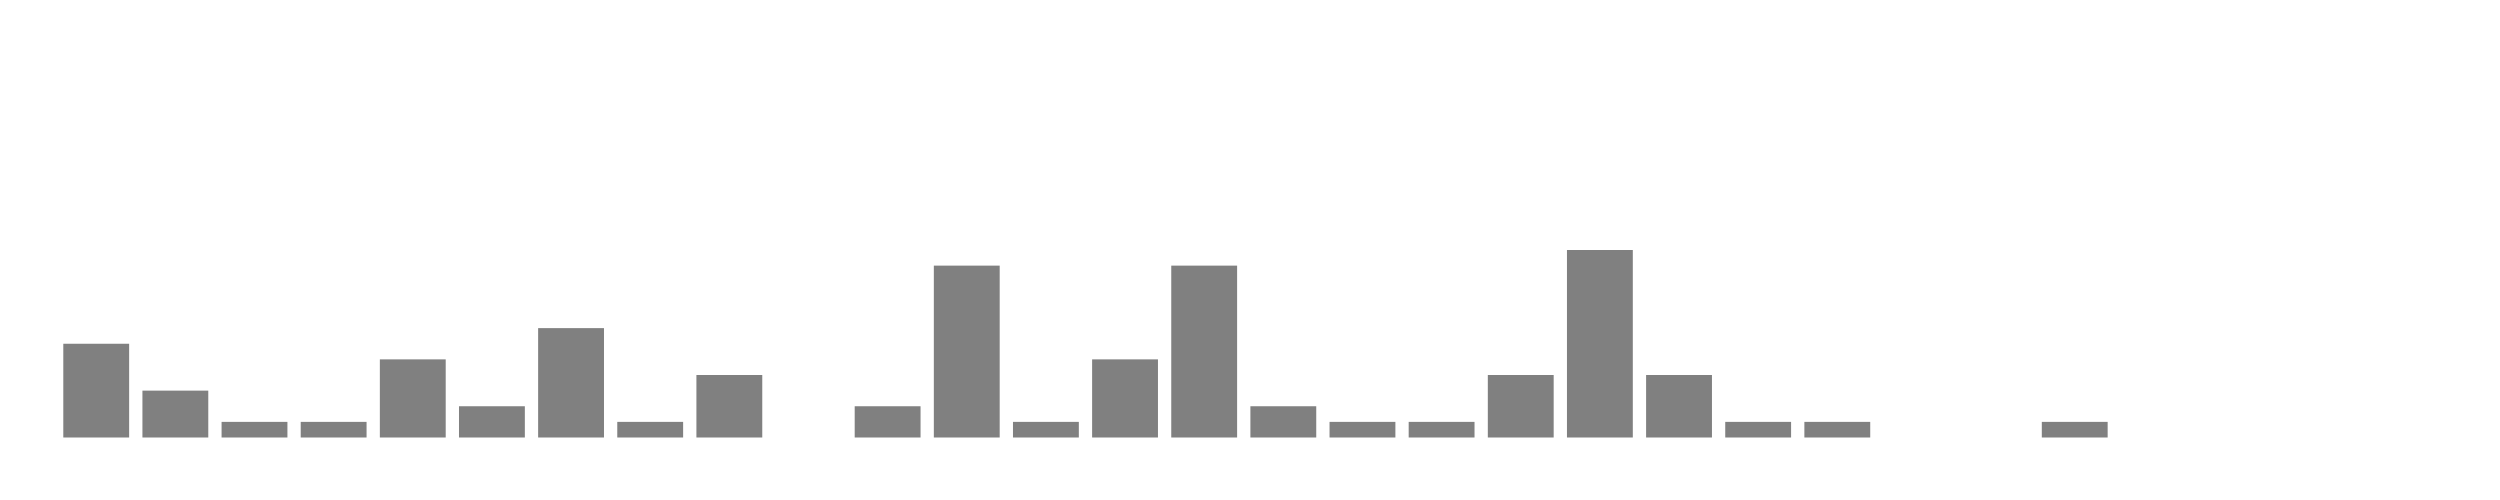 <svg xmlns="http://www.w3.org/2000/svg" width="400" height="80"><g transform="translate(10,10)"><rect class="bar" x="0.127" width="10.536" y="45" height="15" fill="rgba(128, 128, 128, 1)"></rect><rect class="bar" x="12.789" width="10.536" y="52.5" height="7.5" fill="rgba(128, 128, 128, 1)"></rect><rect class="bar" x="25.452" width="10.536" y="57.5" height="2.5" fill="rgba(128, 128, 128, 1)"></rect><rect class="bar" x="38.114" width="10.536" y="57.5" height="2.5" fill="rgba(128, 128, 128, 1)"></rect><rect class="bar" x="50.776" width="10.536" y="47.5" height="12.5" fill="rgba(128, 128, 128, 1)"></rect><rect class="bar" x="63.439" width="10.536" y="55" height="5" fill="rgba(128, 128, 128, 1)"></rect><rect class="bar" x="76.101" width="10.536" y="42.5" height="17.5" fill="rgba(128, 128, 128, 1)"></rect><rect class="bar" x="88.764" width="10.536" y="57.5" height="2.5" fill="rgba(128, 128, 128, 1)"></rect><rect class="bar" x="101.426" width="10.536" y="50" height="10" fill="rgba(128, 128, 128, 1)"></rect><rect class="bar" x="114.089" width="10.536" y="60" height="0" fill="rgba(128, 128, 128, 1)"></rect><rect class="bar" x="126.751" width="10.536" y="55" height="5" fill="rgba(128, 128, 128, 1)"></rect><rect class="bar" x="139.414" width="10.536" y="32.5" height="27.5" fill="rgba(128, 128, 128, 1)"></rect><rect class="bar" x="152.076" width="10.536" y="57.5" height="2.5" fill="rgba(128, 128, 128, 1)"></rect><rect class="bar" x="164.738" width="10.536" y="47.5" height="12.5" fill="rgba(128, 128, 128, 1)"></rect><rect class="bar" x="177.401" width="10.536" y="32.5" height="27.5" fill="rgba(128, 128, 128, 1)"></rect><rect class="bar" x="190.063" width="10.536" y="55" height="5" fill="rgba(128, 128, 128, 1)"></rect><rect class="bar" x="202.726" width="10.536" y="57.5" height="2.5" fill="rgba(128, 128, 128, 1)"></rect><rect class="bar" x="215.388" width="10.536" y="57.5" height="2.5" fill="rgba(128, 128, 128, 1)"></rect><rect class="bar" x="228.051" width="10.536" y="50" height="10" fill="rgba(128, 128, 128, 1)"></rect><rect class="bar" x="240.713" width="10.536" y="30" height="30" fill="rgba(128, 128, 128, 1)"></rect><rect class="bar" x="253.376" width="10.536" y="50" height="10" fill="rgba(128, 128, 128, 1)"></rect><rect class="bar" x="266.038" width="10.536" y="57.5" height="2.5" fill="rgba(128, 128, 128, 1)"></rect><rect class="bar" x="278.7" width="10.536" y="57.5" height="2.5" fill="rgba(128, 128, 128, 1)"></rect><rect class="bar" x="291.363" width="10.536" y="60" height="0" fill="rgba(128, 128, 128, 1)"></rect><rect class="bar" x="304.025" width="10.536" y="60" height="0" fill="rgba(128, 128, 128, 1)"></rect><rect class="bar" x="316.688" width="10.536" y="57.5" height="2.5" fill="rgba(128, 128, 128, 1)"></rect><rect class="bar" x="329.35" width="10.536" y="60" height="0" fill="rgba(128, 128, 128, 1)"></rect><rect class="bar" x="342.013" width="10.536" y="60" height="0" fill="rgba(128, 128, 128, 1)"></rect><rect class="bar" x="354.675" width="10.536" y="60" height="0" fill="rgba(128, 128, 128, 1)"></rect><rect class="bar" x="367.338" width="10.536" y="60" height="0" fill="rgba(128, 128, 128, 1)"></rect></g></svg>